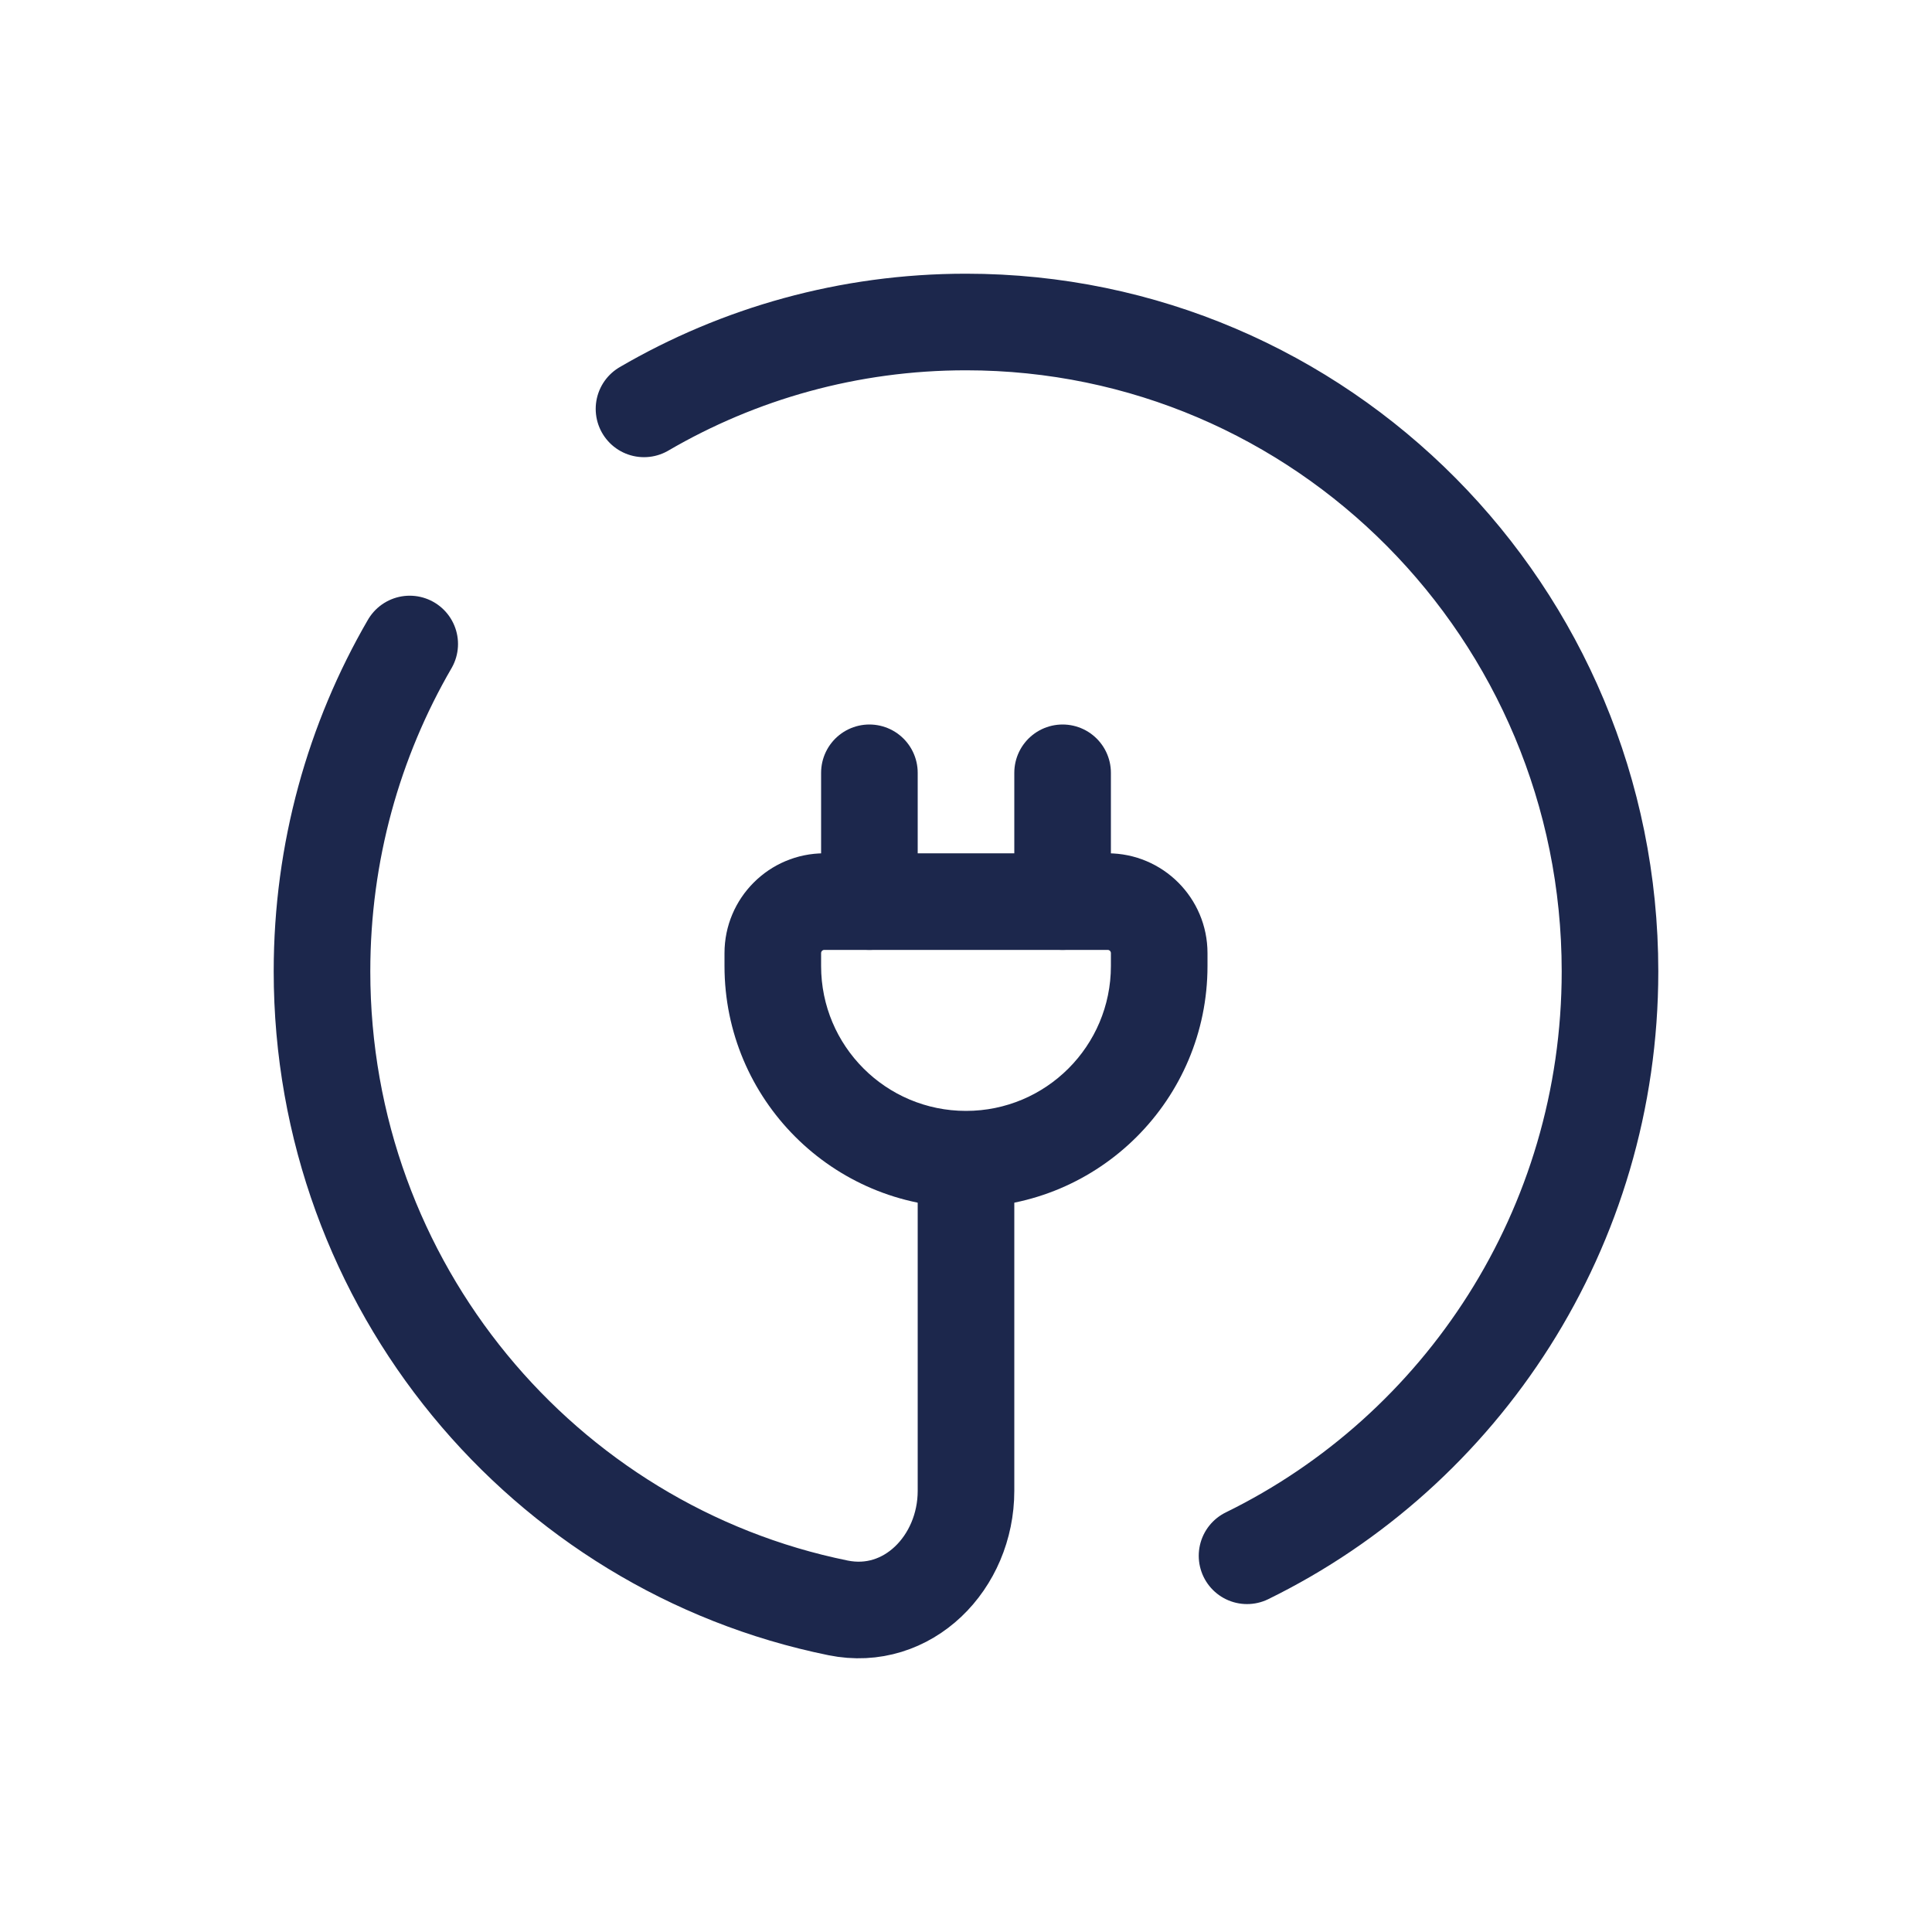 <svg width="30" height="30" viewBox="0 0 30 30" fill="none" xmlns="http://www.w3.org/2000/svg">
<path d="M15 18.108V23.15C15 24.264 14.095 25.188 13.013 24.967C8.442 24.038 5 19.966 5 15.083C5 13.229 5.496 11.492 6.362 10M19.364 24.158C22.7 22.524 25 19.074 25 15.083C25 9.514 20.523 5 15 5C13.179 5 11.471 5.491 10 6.349" stroke="#1C274C" stroke-width="1.5" stroke-linecap="round" stroke-linejoin="round"/>
<path d="M12.8 14.75H17.2V13.25H12.8V14.75ZM17.25 14.8V15H18.75V14.8H17.25ZM12.75 15V14.8H11.25V15H12.75ZM15 17.25C13.757 17.25 12.75 16.243 12.75 15H11.25C11.25 17.071 12.929 18.75 15 18.75V17.25ZM17.25 15C17.25 16.243 16.243 17.25 15 17.25V18.75C17.071 18.75 18.75 17.071 18.75 15H17.25ZM17.2 14.75C17.228 14.75 17.25 14.772 17.25 14.8H18.75C18.75 13.944 18.056 13.25 17.2 13.25V14.75ZM12.8 13.25C11.944 13.25 11.25 13.944 11.25 14.8H12.75C12.75 14.772 12.772 14.75 12.8 14.75V13.25Z" fill="#1C274C"/>
<path d="M16.5 14V12" stroke="#1C274C" stroke-width="1.5" stroke-linecap="round"/>
<path d="M13.5 14V12" stroke="#1C274C" stroke-width="1.5" stroke-linecap="round"/>
</svg>
